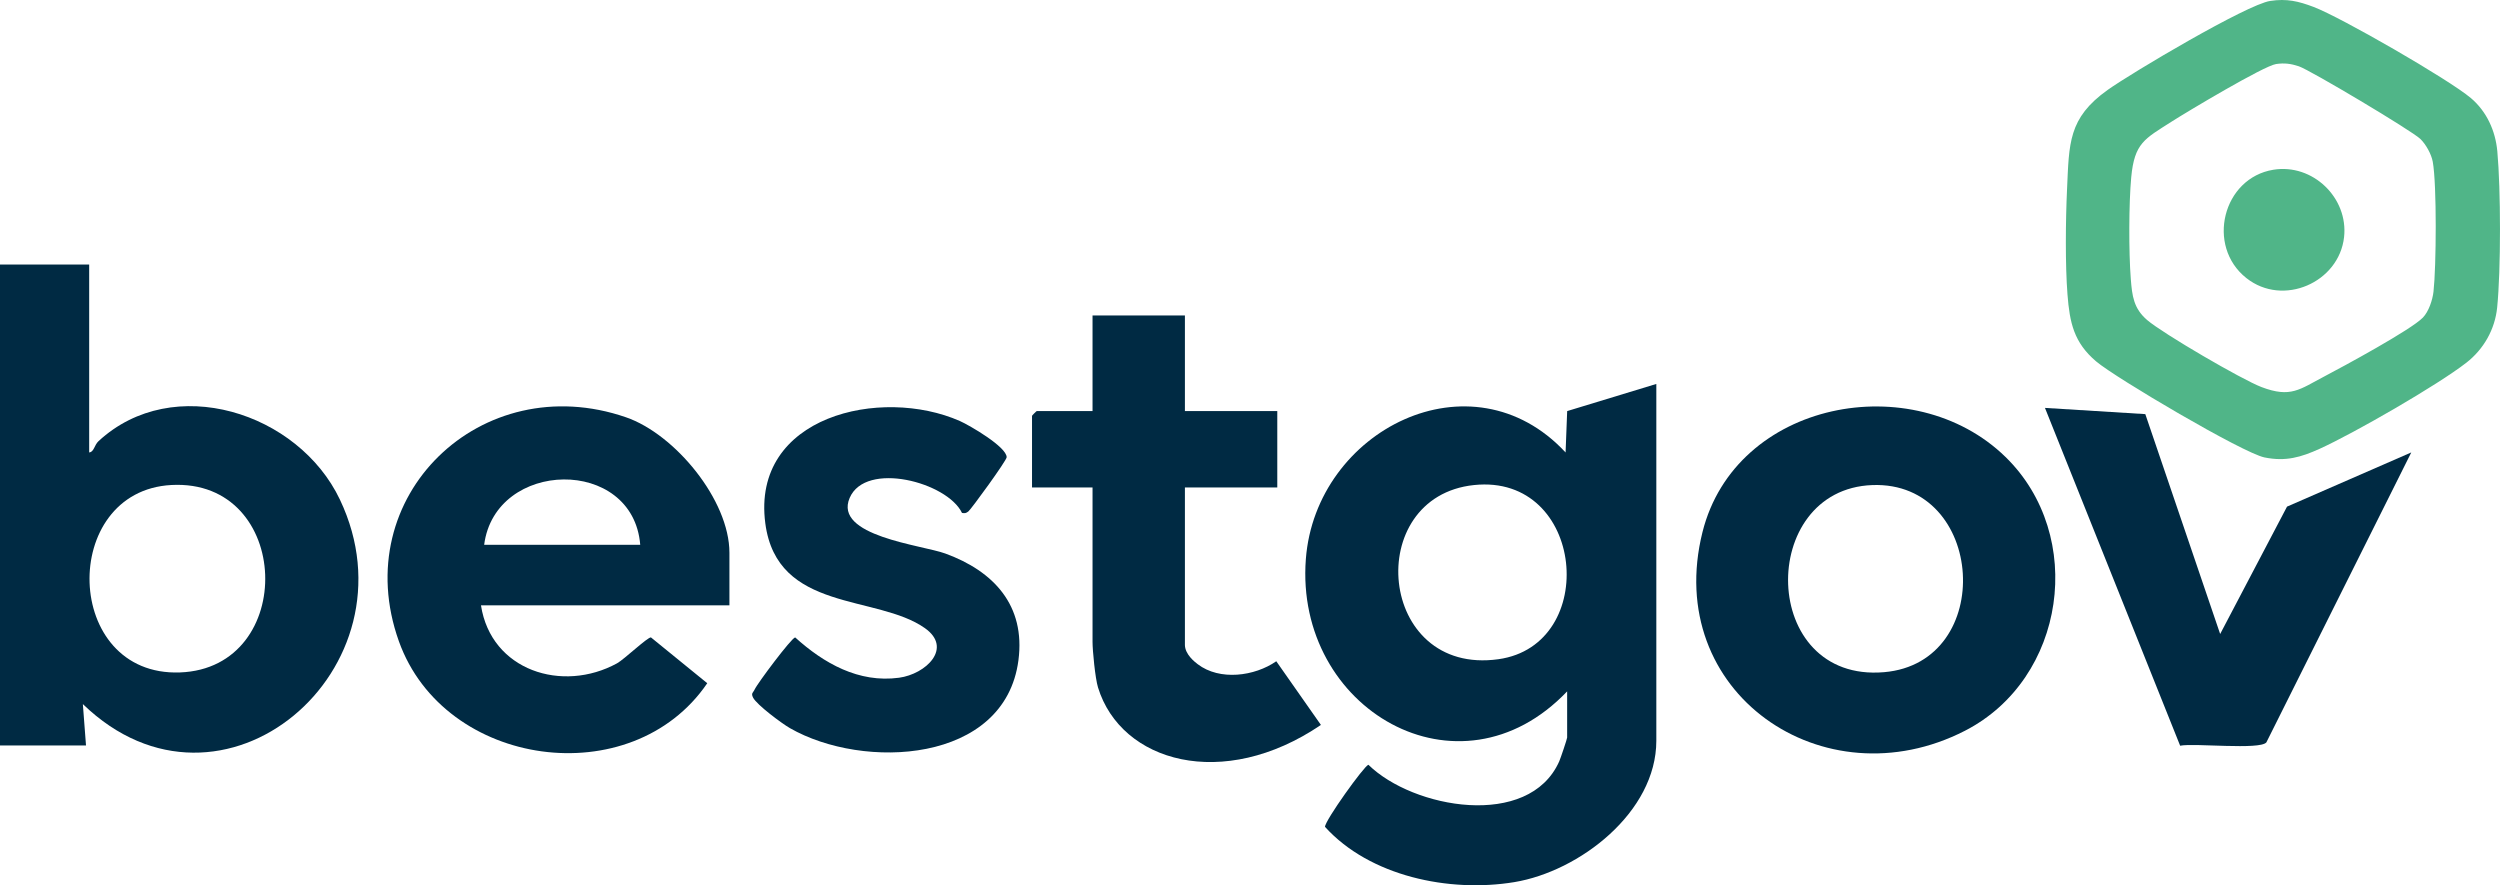 <?xml version="1.0" encoding="UTF-8"?>
<svg id="Camada_2" data-name="Camada 2" xmlns="http://www.w3.org/2000/svg" viewBox="0 0 1785.41 632.22">
  <defs>
    <style>
      .cls-1 {
        fill: #50b588;
      }

      .cls-2 {
        fill: #002a43;
      }
    </style>
  </defs>
  <g id="Camada_1-2" data-name="Camada 1">
    <g>
      <path class="cls-2" d="M1182.89,274.2v254.8c0,51.09-54.91,93.31-101.47,100.99-46.52,7.67-103.23-4.23-135.15-39.47-.14-4.45,28.11-43.77,31-44.36,31.89,31.34,114.57,46.18,136.25-2.36.96-2.14,5.68-16.17,5.68-17.07v-32.98c-77.16,81.01-194.75,12.66-186.61-94.48,7-92.11,118.42-148.36,185.49-76.14l1.14-29.55M1052.73,346.4c-79.87,8.34-69.07,136.45,17.36,124.39,72.66-10.14,61.89-132.67-17.36-124.39Z"/>
      <path class="cls-2" d="M63.69,188.92v134.21c3.56-.41,3.55-5.18,6.7-8.09,53.33-49.29,142.74-20.52,172.35,41.73,57.31,120.5-84.15,242.24-183.57,146.06l2.25,29.57H0V188.92h63.69ZM122.4,346.37c-80.23,4.3-77.63,136.91,6.14,133.86,83.99-3.06,80.28-138.5-6.14-133.86Z"/>
      <path class="cls-2" d="M520.93,432.32h-177.43c7.18,46.62,58.16,62.76,97.15,41.41,5.06-2.77,22.01-18.91,24.25-18.51l40.2,32.71c-53.89,79.12-187.84,60.64-220.23-29.96-36.99-103.47,58.91-195.62,162.22-159.95,34.99,12.08,73.84,59.15,73.84,96.76v37.53ZM457.23,389.1c-5.09-63.27-103.63-61.23-111.46,0h111.46Z"/>
      <path class="cls-2" d="M1432.25,326.33c57.7,56.26,43.22,158.53-28.98,195.56-100.96,51.78-216.08-27.36-187.41-141.91,23.53-93.99,150.48-117.91,216.39-53.65ZM1337.17,346.42c-82.42,3.02-80.74,141.22,8.35,133.63,80.34-6.85,72.43-136.59-8.35-133.63Z"/>
      <path class="cls-2" d="M911.47,472.24l31.88,45.48c-69.9,47.48-142.79,26.68-159.19-26.76-2.04-6.64-3.91-26.49-3.91-32.49v-110.33h-43.22v-51.18c0-.24,3.17-3.41,3.41-3.41h39.81v-68.24h65.97v68.24h65.97v54.59h-65.97v112.6c.19,6.66,6.96,11.93,9.15,13.6,15.7,12,40.69,8.65,56.11-2.11"/>
      <path class="cls-2" d="M687.03,366.33c-10.45-21.96-68.79-37.38-80.23-10.75-11.73,27.3,51.47,33.59,68.29,39.72,34.5,12.58,57.37,36.97,52.24,76.24-9.65,73.87-110.78,78.57-163.26,48.43-5.76-3.31-23.62-16.61-26.24-21.74-1.67-3.27.07-3.53,1.06-5.74,2-4.45,26.27-36.82,28.98-37.27,20.5,18.53,45.44,32.68,74.17,28.8,19.21-2.59,38.66-21.18,18.45-35.45-34.31-24.23-105.57-11.09-113.94-74.85-10.08-76.72,82.64-97.91,138.98-73.03,6.86,3.03,33.43,18.48,33.39,25.84-.01,2.37-25.46,37.27-27.34,38.71-1.69,1.29-2.43,1.43-4.54,1.08Z"/>
      <path class="cls-2" d="M1532.1,295.75l53.46,157.03,47.75-90.96,88.74-38.71-103.49,207.07c-4.63,5.58-51.53.34-61.58,2.38l-96.54-241.25"/>
      <g>
        <path class="cls-1" d="M1621.3.67c11.82-1.8,20.14.18,31.01,4.29,19.49,7.37,96.72,51.85,112.33,65.1,11.25,9.55,17.52,23.32,18.86,38.01,2.5,27.35,2.61,84.34-.12,111.53-1.58,15.68-9.64,29.81-21.99,39.43-20.71,16.12-80.26,50.36-104.64,61.42-13.57,6.16-24.4,9.3-39.54,6.23-15.31-3.11-106.25-56.72-120.23-68.58-15.96-13.54-18.88-27.7-20.46-47.81-1.65-21.06-1.34-52.99-.32-74.94,1.52-32.98.72-50.98,28.98-71.11,17.28-12.31,99.45-61.04,116.12-63.57ZM1730.33,226.83c4.19-4.39,6.9-12.52,7.59-18.57,1.98-17.46,2.43-76.44-.53-92.74-.99-5.43-4.86-12.37-8.79-16.23-5.88-5.78-78.83-49.27-86.82-51.93-5.69-1.89-10.32-2.51-16.31-1.62-8.77,1.31-63.73,34.18-74.78,41.25-19.09,12.22-26.35,15.1-28.64,39.62-1.74,18.62-1.81,53.42-.31,72.62.96,12.28,2.06,21.04,11.64,29.3,11.04,9.53,67.88,42.67,81.74,47.92,20.9,7.92,27.17,1.64,44.71-7.54,13.49-7.06,62.28-33.49,70.51-42.1Z"/>
        <path class="cls-1" d="M1623.58,121.22c28.1-4.55,53.61,20.08,50.47,48.15-3.61,32.34-43.53,49.99-69.78,29.22-28.97-22.93-16.86-71.51,19.31-77.37Z"/>
      </g>
    </g>
  </g>
</svg>